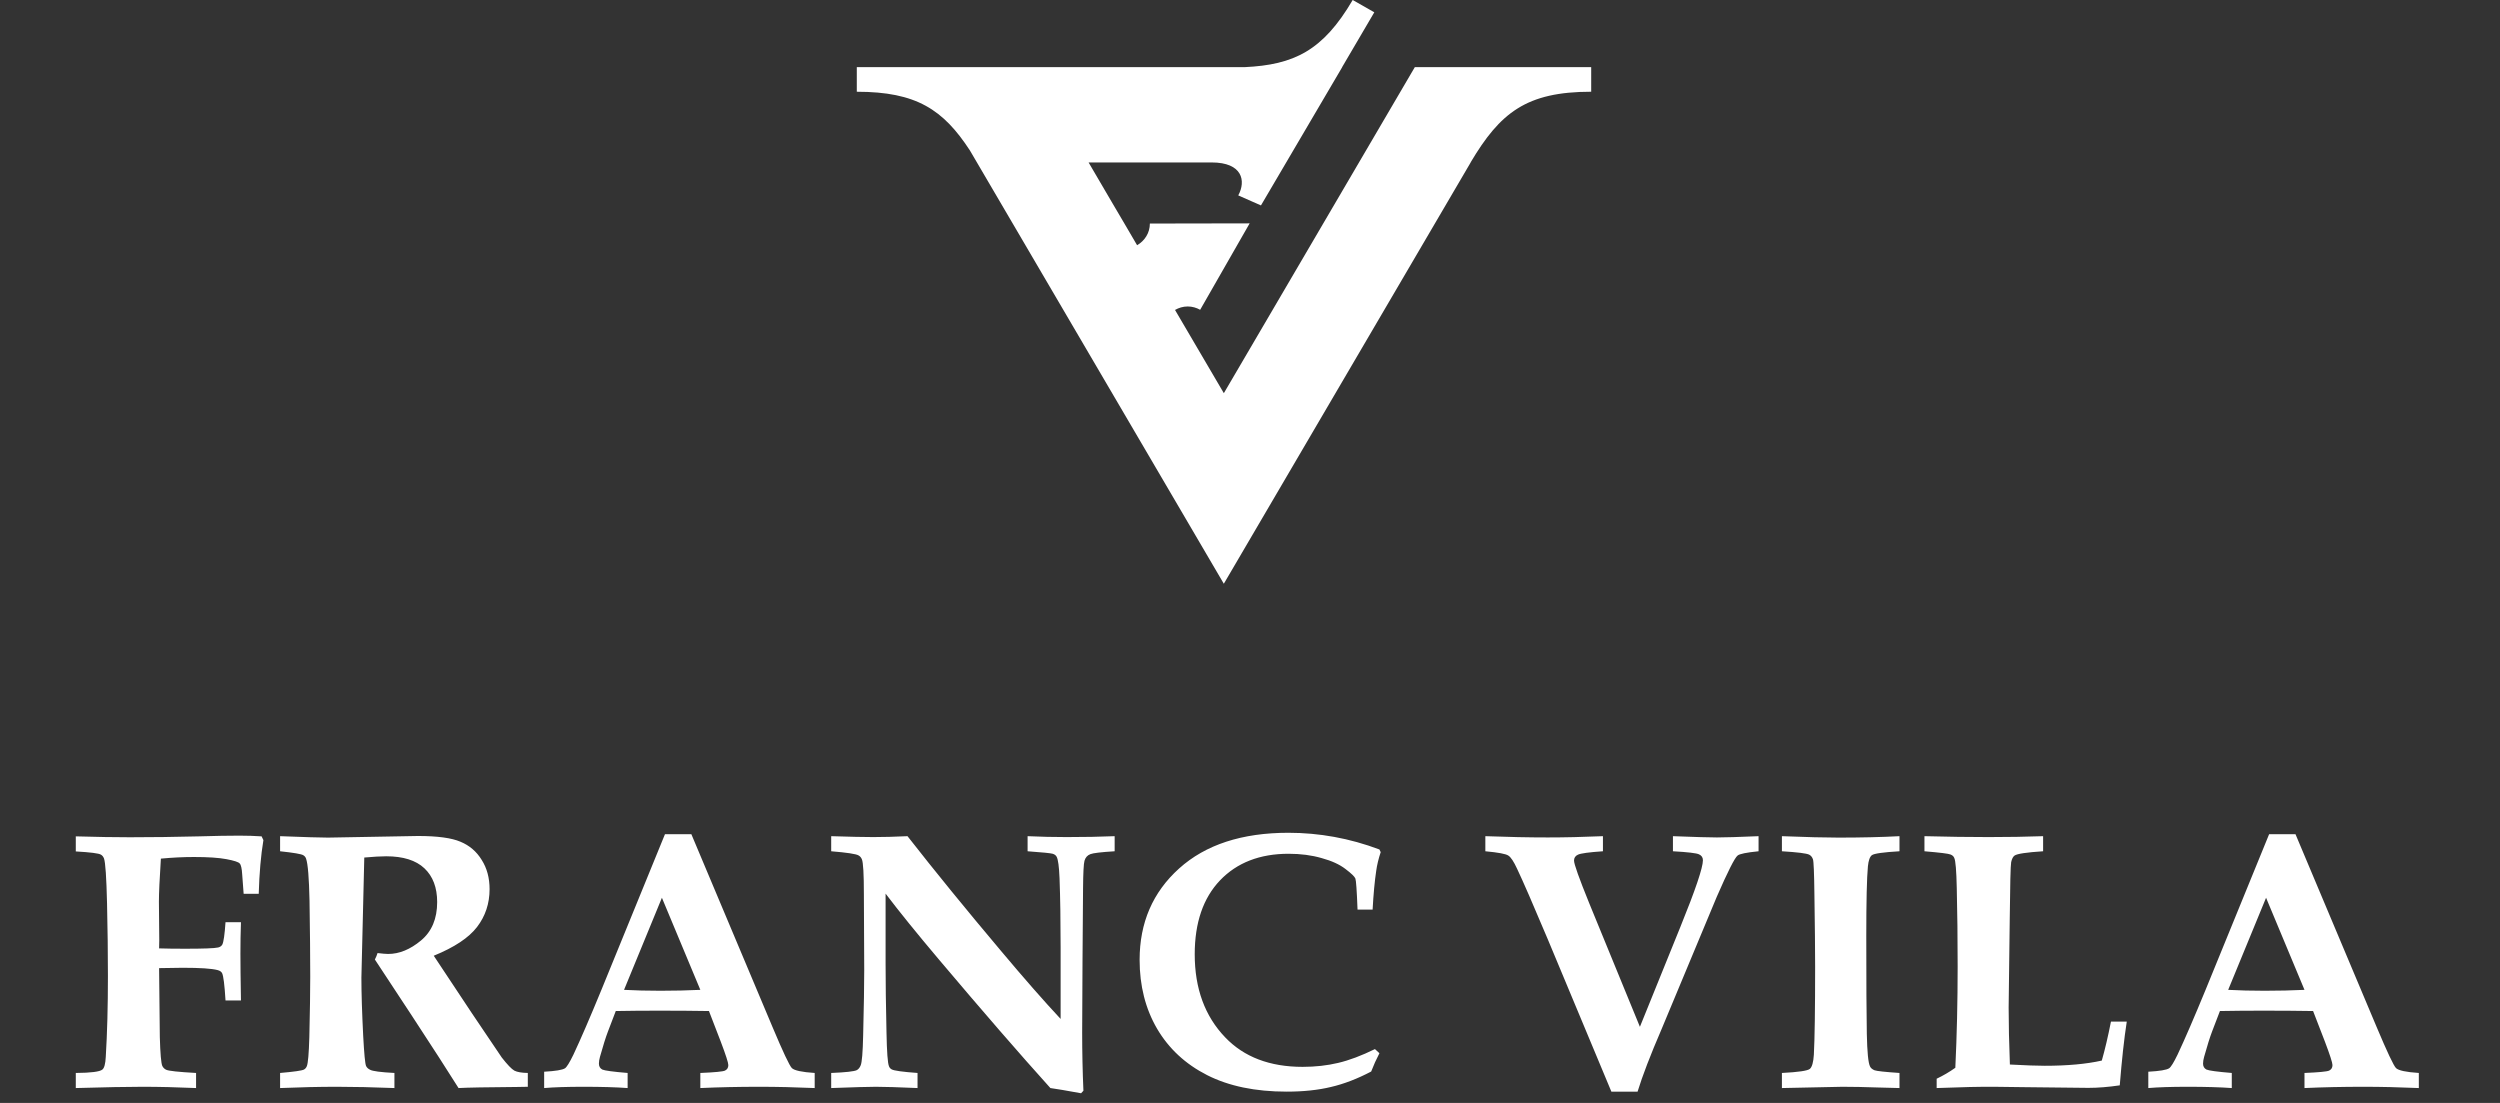 <svg width="136" height="60" viewBox="0 0 136 60" fill="none" xmlns="http://www.w3.org/2000/svg">
<rect x="0" y="0" width="136" height="60" fill="#333333" stroke="none"/>
<path d="M4.123 59.19V58.369C4.95 58.363 5.432 58.301 5.569 58.184C5.673 58.105 5.735 57.874 5.754 57.49C5.832 56.221 5.871 54.756 5.871 53.096C5.871 51.865 5.855 50.547 5.823 49.141C5.79 47.728 5.735 46.914 5.657 46.699C5.618 46.602 5.562 46.533 5.491 46.494C5.38 46.422 4.924 46.364 4.123 46.318V45.498C5.263 45.531 6.243 45.547 7.063 45.547C8.261 45.547 9.517 45.531 10.832 45.498C11.698 45.472 12.428 45.459 13.02 45.459C13.443 45.459 13.847 45.472 14.231 45.498L14.329 45.703C14.192 46.53 14.107 47.503 14.075 48.623H13.254L13.176 47.578C13.157 47.246 13.111 47.044 13.039 46.973C12.974 46.895 12.733 46.816 12.317 46.738C11.907 46.66 11.317 46.621 10.549 46.621C9.983 46.621 9.384 46.65 8.752 46.709C8.681 47.809 8.645 48.587 8.645 49.043L8.664 51.143L8.655 51.592C9.045 51.605 9.517 51.611 10.071 51.611C11.067 51.611 11.666 51.589 11.868 51.543C11.972 51.517 12.047 51.465 12.092 51.387C12.164 51.25 12.222 50.843 12.268 50.166H13.108C13.088 50.739 13.079 51.309 13.079 51.875C13.079 52.409 13.088 53.258 13.108 54.424H12.268C12.216 53.578 12.154 53.083 12.082 52.94C12.043 52.861 11.962 52.806 11.838 52.773C11.526 52.689 10.891 52.647 9.934 52.647L8.655 52.666L8.694 56.416C8.72 57.321 8.765 57.845 8.83 57.988C8.876 58.079 8.944 58.148 9.036 58.193C9.166 58.258 9.709 58.317 10.666 58.369V59.19C9.625 59.144 8.648 59.121 7.737 59.121C6.929 59.121 5.725 59.144 4.123 59.19ZM15.237 59.19V58.369C15.992 58.304 16.425 58.242 16.535 58.184C16.607 58.145 16.659 58.083 16.692 57.998C16.757 57.842 16.802 57.315 16.828 56.416C16.861 55.023 16.877 53.926 16.877 53.125C16.877 52.044 16.864 50.671 16.838 49.004C16.812 47.76 16.75 46.999 16.653 46.719C16.627 46.634 16.575 46.569 16.497 46.523C16.392 46.458 15.972 46.387 15.237 46.309V45.488C16.584 45.54 17.453 45.566 17.844 45.566L22.737 45.478C23.798 45.478 24.569 45.583 25.051 45.791C25.539 45.993 25.924 46.322 26.203 46.777C26.49 47.227 26.633 47.757 26.633 48.369C26.633 49.15 26.405 49.837 25.95 50.43C25.5 51.016 24.716 51.536 23.596 51.992L25.676 55.127L27.297 57.529C27.603 57.92 27.831 58.158 27.981 58.242C28.131 58.32 28.375 58.363 28.713 58.369V59.121L28.137 59.131C26.483 59.144 25.419 59.163 24.944 59.19C24.377 58.285 23.531 56.973 22.405 55.254L20.393 52.197C20.452 52.087 20.5 51.969 20.539 51.846C20.8 51.878 20.992 51.895 21.116 51.895C21.721 51.895 22.317 51.65 22.903 51.162C23.489 50.674 23.782 49.977 23.782 49.072C23.782 48.285 23.55 47.672 23.088 47.236C22.626 46.8 21.933 46.582 21.008 46.582C20.715 46.582 20.318 46.605 19.817 46.65L19.748 49.531L19.66 53.184C19.66 54.01 19.693 55.068 19.758 56.357C19.81 57.328 19.862 57.871 19.914 57.988C19.953 58.073 20.025 58.141 20.129 58.193C20.266 58.272 20.709 58.33 21.457 58.369V59.19C20.285 59.144 19.247 59.121 18.342 59.121C17.379 59.121 16.343 59.144 15.237 59.19ZM29.602 58.301C30.214 58.268 30.591 58.206 30.735 58.115C30.832 58.05 30.985 57.803 31.194 57.373C31.591 56.527 32.099 55.352 32.717 53.848L36.174 45.381H37.61L42.024 55.869C42.597 57.23 42.948 57.975 43.078 58.105C43.215 58.236 43.629 58.324 44.319 58.369V59.19C43.258 59.144 42.255 59.121 41.311 59.121C40.185 59.121 39.114 59.144 38.098 59.19V58.369C38.873 58.337 39.319 58.294 39.436 58.242C39.56 58.184 39.621 58.083 39.621 57.94C39.621 57.816 39.485 57.393 39.211 56.67L38.567 55C37.76 54.987 36.858 54.98 35.862 54.98C34.996 54.98 34.208 54.987 33.498 55L33.069 56.123C32.952 56.429 32.808 56.885 32.639 57.49C32.6 57.627 32.581 57.751 32.581 57.861C32.581 58.011 32.642 58.118 32.766 58.184C32.896 58.242 33.355 58.304 34.143 58.369V59.19C33.505 59.144 32.711 59.121 31.76 59.121C30.855 59.121 30.136 59.144 29.602 59.19V58.301ZM36.008 48.838L33.948 53.848C34.547 53.88 35.207 53.897 35.93 53.897C36.685 53.897 37.408 53.88 38.098 53.848L36.008 48.838ZM45.217 59.19V58.369C46.011 58.337 46.477 58.285 46.614 58.213C46.705 58.161 46.773 58.076 46.819 57.959C46.89 57.803 46.936 57.253 46.956 56.309C46.995 54.746 47.014 53.568 47.014 52.773L46.995 48.643C46.995 47.549 46.959 46.917 46.887 46.748C46.848 46.65 46.786 46.579 46.702 46.533C46.571 46.455 46.077 46.38 45.217 46.309V45.488C46.246 45.521 47.008 45.537 47.502 45.537C48.049 45.537 48.671 45.521 49.368 45.488C50.865 47.402 52.558 49.479 54.446 51.719C55.702 53.216 56.786 54.453 57.698 55.43V51.562C57.698 50.098 57.678 48.835 57.639 47.773C57.613 47.142 57.561 46.755 57.483 46.611C57.444 46.533 57.372 46.478 57.268 46.445C57.164 46.413 56.708 46.367 55.901 46.309V45.488C56.61 45.521 57.317 45.537 58.02 45.537C58.983 45.537 59.856 45.521 60.637 45.488V46.309C59.908 46.354 59.468 46.406 59.319 46.465C59.234 46.497 59.166 46.543 59.114 46.602C59.062 46.66 59.023 46.735 58.996 46.826C58.951 46.982 58.925 47.484 58.918 48.33L58.889 52.236L58.87 56.172C58.87 57.227 58.892 58.281 58.938 59.336L58.811 59.473C58.023 59.329 57.467 59.235 57.141 59.19C55.468 57.334 53.446 55.003 51.077 52.197C49.879 50.778 48.912 49.583 48.176 48.613V52.412C48.176 53.447 48.192 54.694 48.225 56.152C48.245 57.227 48.29 57.845 48.362 58.008C48.388 58.079 48.437 58.135 48.508 58.174C48.632 58.245 49.101 58.31 49.914 58.369V59.19C48.86 59.144 48.105 59.121 47.649 59.121C47.271 59.121 46.461 59.144 45.217 59.19ZM74.797 57.07L75.041 57.295C74.872 57.62 74.722 57.953 74.592 58.291C73.837 58.688 73.108 58.968 72.405 59.131C71.708 59.3 70.904 59.385 69.993 59.385C68.287 59.385 66.845 59.085 65.666 58.486C64.488 57.887 63.58 57.044 62.942 55.957C62.31 54.87 61.995 53.623 61.995 52.217C61.995 50.192 62.711 48.535 64.143 47.246C65.582 45.95 67.564 45.303 70.09 45.303C70.93 45.303 71.76 45.378 72.581 45.527C73.407 45.677 74.228 45.905 75.041 46.211L75.11 46.357C74.993 46.709 74.911 47.047 74.866 47.373C74.781 47.94 74.716 48.643 74.67 49.482H73.85C73.811 48.454 73.772 47.891 73.733 47.793C73.694 47.689 73.515 47.516 73.196 47.275C72.877 47.028 72.444 46.829 71.897 46.68C71.356 46.523 70.757 46.445 70.1 46.445C68.537 46.445 67.294 46.927 66.37 47.891C65.452 48.854 64.993 50.195 64.993 51.914C64.993 53.776 65.546 55.283 66.653 56.435C67.675 57.503 69.078 58.037 70.862 58.037C71.552 58.037 72.196 57.965 72.795 57.822C73.401 57.679 74.068 57.428 74.797 57.07ZM80.803 46.309V45.488C82.04 45.534 83.173 45.557 84.202 45.557C85.113 45.557 86.112 45.534 87.2 45.488V46.309C86.444 46.361 85.992 46.422 85.842 46.494C85.699 46.559 85.627 46.667 85.627 46.816C85.627 47.005 85.901 47.773 86.448 49.121L89.211 55.859L91.418 50.41C92.232 48.405 92.639 47.2 92.639 46.797C92.639 46.647 92.567 46.54 92.424 46.475C92.287 46.41 91.816 46.354 91.008 46.309V45.488C92.2 45.534 92.997 45.557 93.401 45.557C93.824 45.557 94.579 45.534 95.666 45.488V46.309C95.009 46.374 94.628 46.452 94.524 46.543C94.368 46.667 93.99 47.415 93.391 48.789L90.393 55.977C89.781 57.396 89.345 58.532 89.084 59.385H87.659L84.202 51.103C83.407 49.215 82.851 47.936 82.532 47.266C82.349 46.868 82.19 46.628 82.053 46.543C81.923 46.452 81.506 46.374 80.803 46.309ZM96.936 59.19V58.369C97.834 58.324 98.342 58.249 98.459 58.145C98.577 58.04 98.648 57.783 98.674 57.373C98.72 56.514 98.743 54.912 98.743 52.568C98.743 51.67 98.73 50.368 98.704 48.662C98.691 47.497 98.664 46.859 98.625 46.748C98.586 46.631 98.518 46.546 98.42 46.494C98.277 46.422 97.782 46.361 96.936 46.309V45.488C98.277 45.54 99.302 45.566 100.012 45.566C101.236 45.566 102.343 45.54 103.332 45.488V46.309C102.447 46.361 101.946 46.432 101.829 46.523C101.718 46.608 101.646 46.81 101.614 47.129C101.555 47.754 101.526 49.02 101.526 50.928C101.526 53.467 101.536 55.238 101.555 56.24C101.575 57.236 101.633 57.829 101.731 58.018C101.77 58.102 101.851 58.171 101.975 58.223C102.105 58.268 102.558 58.317 103.332 58.369V59.19L102.18 59.16C101.451 59.134 100.8 59.121 100.227 59.121L96.936 59.19ZM105.354 59.19V58.682C105.712 58.512 106.051 58.314 106.37 58.086C106.454 56.322 106.496 54.482 106.496 52.568C106.496 51.065 106.48 49.645 106.448 48.31C106.428 47.36 106.383 46.813 106.311 46.67C106.278 46.585 106.21 46.523 106.106 46.484C106.008 46.439 105.536 46.38 104.69 46.309V45.488C105.946 45.521 107.112 45.537 108.186 45.537C109.228 45.537 110.214 45.521 111.145 45.488V46.309C110.246 46.367 109.729 46.445 109.592 46.543C109.508 46.602 109.446 46.722 109.407 46.904C109.374 47.08 109.348 48.132 109.329 50.059L109.27 54.815C109.27 55.706 109.293 56.738 109.338 57.91C110.191 57.956 110.823 57.978 111.233 57.978C112.463 57.978 113.498 57.884 114.338 57.695C114.508 57.103 114.674 56.397 114.836 55.576H115.696C115.552 56.507 115.426 57.663 115.315 59.043C114.696 59.134 114.127 59.18 113.606 59.18L110.071 59.141L108.489 59.121C107.759 59.115 106.715 59.137 105.354 59.19ZM116.868 58.301C117.48 58.268 117.857 58.206 118 58.115C118.098 58.05 118.251 57.803 118.459 57.373C118.857 56.527 119.364 55.352 119.983 53.848L123.44 45.381H124.875L129.289 55.869C129.862 57.23 130.214 57.975 130.344 58.105C130.481 58.236 130.894 58.324 131.584 58.369V59.19C130.523 59.144 129.521 59.121 128.577 59.121C127.45 59.121 126.379 59.144 125.364 59.19V58.369C126.138 58.337 126.584 58.294 126.702 58.242C126.825 58.184 126.887 58.083 126.887 57.94C126.887 57.816 126.75 57.393 126.477 56.67L125.832 55C125.025 54.987 124.123 54.98 123.127 54.98C122.261 54.98 121.474 54.987 120.764 55L120.334 56.123C120.217 56.429 120.074 56.885 119.905 57.49C119.866 57.627 119.846 57.751 119.846 57.861C119.846 58.011 119.908 58.118 120.032 58.184C120.162 58.242 120.621 58.304 121.409 58.369V59.19C120.771 59.144 119.976 59.121 119.026 59.121C118.121 59.121 117.401 59.144 116.868 59.19V58.301ZM123.274 48.838L121.213 53.848C121.812 53.88 122.473 53.897 123.196 53.897C123.951 53.897 124.674 53.88 125.364 53.848L123.274 48.838Z" fill="white"/>
<path d="M76.966 3.653L66.577 21.389L65.302 19.215L64.611 18.037L63.921 16.861C64.126 16.744 64.359 16.672 64.611 16.672C64.859 16.672 65.089 16.741 65.289 16.853L67.981 12.151L62.553 12.161V12.162C62.553 12.668 62.272 13.102 61.858 13.34L61.169 12.162L60.477 10.986L59.219 8.837H65.912C67.592 8.837 67.792 9.841 67.361 10.63L68.596 11.175L73.015 3.655H73.01L74.762 0.669L73.586 0C71.967 2.765 70.385 3.527 67.704 3.653H46.61V4.991C49.851 4.991 51.31 5.96 52.762 8.183L66.576 31.756L80.008 8.832L80.001 8.835C81.603 6.142 83.021 4.99 86.561 4.99V3.651H76.966V3.653Z" fill="white"/>
</svg>
